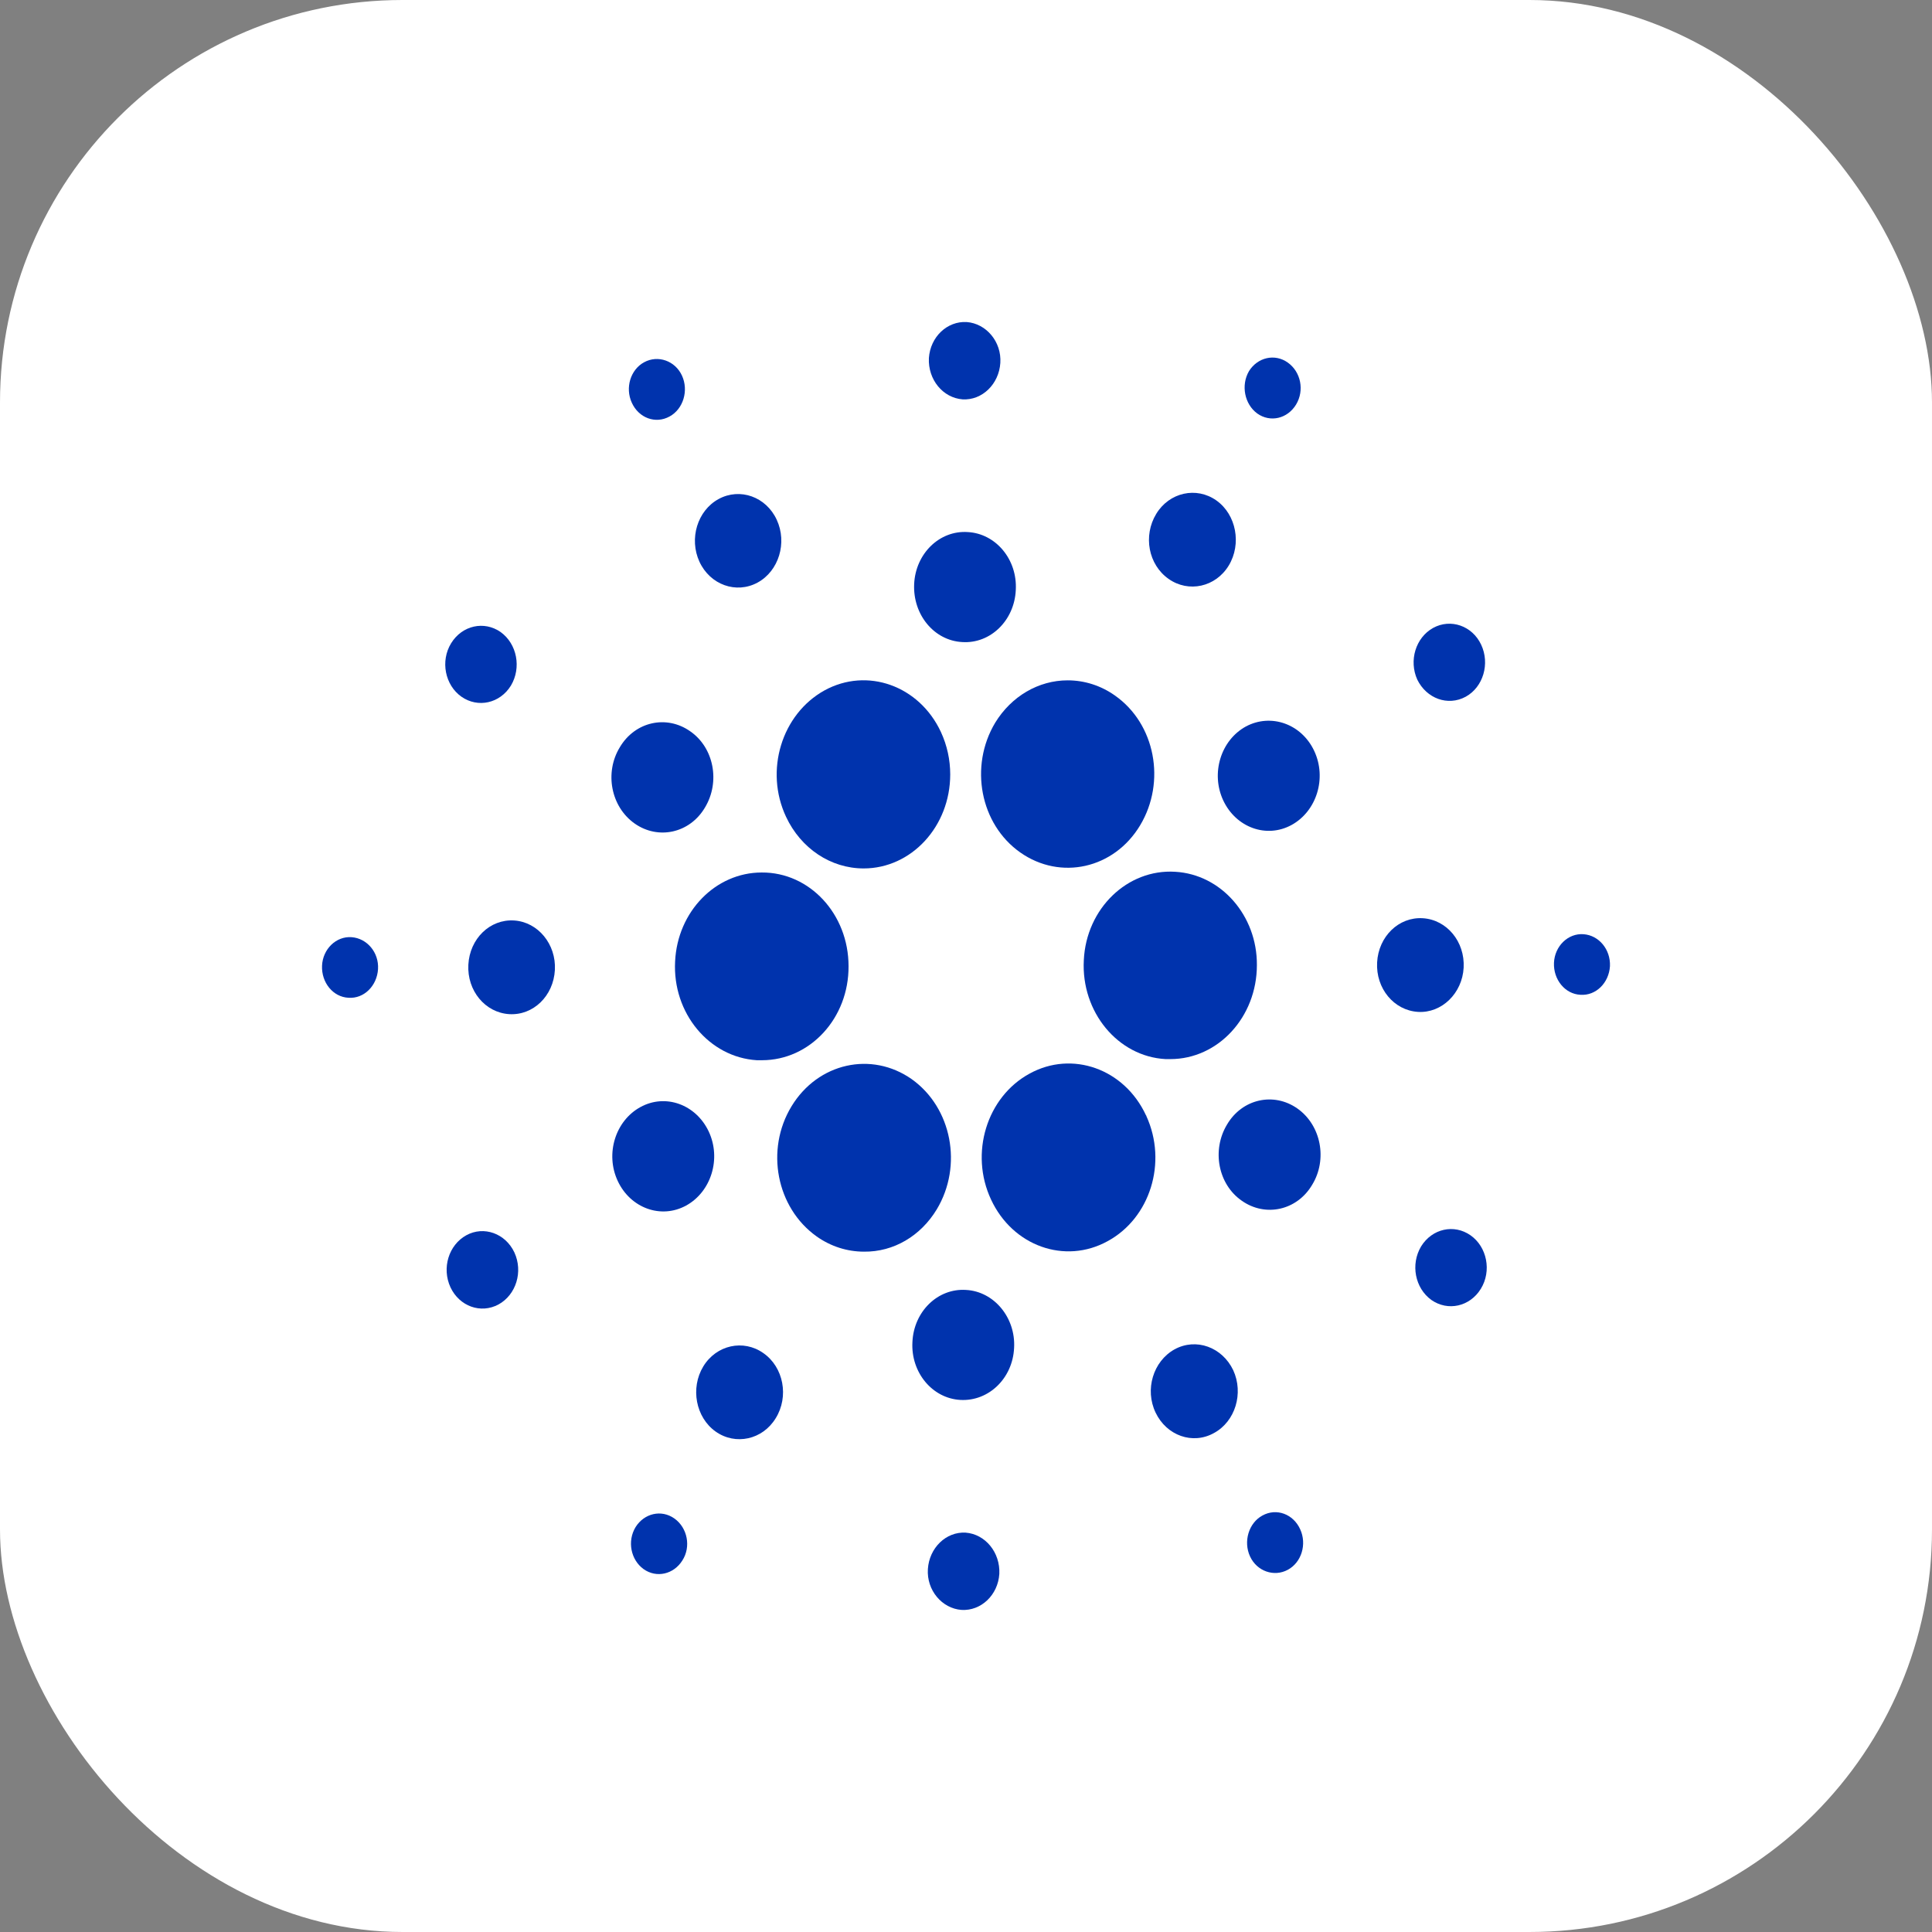 <svg width="48" height="48" viewBox="0 0 48 48" fill="none" xmlns="http://www.w3.org/2000/svg">
<rect x="0" y="0" width="48" height="48" fill="#808080" stroke="none"/>
<rect width="48" height="48" rx="10" fill="white"/>
<path d="M16.773 23.884C16.704 25.168 17.617 26.267 18.803 26.341C18.846 26.341 18.889 26.341 18.931 26.341C20.126 26.341 21.09 25.297 21.082 24.004C21.082 22.712 20.117 21.668 18.923 21.677C17.779 21.677 16.832 22.647 16.773 23.884Z" fill="#0033AD"/>
<path d="M8.735 23.284C8.351 23.256 8.018 23.58 8.001 23.995C7.984 24.411 8.274 24.771 8.658 24.789C9.042 24.817 9.366 24.494 9.392 24.078C9.417 23.663 9.119 23.312 8.735 23.284Z" fill="#0033AD"/>
<path d="M16.636 10.347C16.977 10.162 17.114 9.701 16.943 9.331C16.773 8.962 16.346 8.814 16.005 8.999C15.663 9.183 15.527 9.636 15.697 10.005C15.868 10.384 16.286 10.541 16.636 10.347Z" fill="#0033AD"/>
<path d="M18.82 14.475C19.349 14.188 19.563 13.486 19.298 12.914C19.034 12.341 18.385 12.111 17.856 12.397C17.327 12.683 17.114 13.385 17.378 13.957C17.643 14.53 18.291 14.761 18.82 14.475Z" fill="#0033AD"/>
<path d="M11.465 17.31C11.875 17.596 12.421 17.476 12.694 17.033C12.958 16.59 12.847 15.998 12.438 15.703C12.028 15.417 11.482 15.537 11.209 15.98C10.936 16.423 11.056 17.023 11.465 17.31Z" fill="#0033AD"/>
<path d="M12.771 22.869C12.173 22.832 11.67 23.321 11.636 23.968C11.602 24.614 12.054 25.159 12.651 25.196C13.248 25.233 13.752 24.744 13.786 24.097C13.82 23.46 13.368 22.906 12.771 22.869Z" fill="#0033AD"/>
<path d="M11.585 30.69C11.149 30.93 10.97 31.503 11.192 31.983C11.414 32.454 11.943 32.648 12.387 32.408C12.822 32.168 13.001 31.595 12.779 31.115C12.557 30.644 12.02 30.45 11.585 30.69Z" fill="#0033AD"/>
<path d="M15.766 20.459C16.355 20.874 17.14 20.699 17.515 20.062C17.899 19.425 17.737 18.575 17.148 18.169C16.559 17.753 15.774 17.929 15.399 18.566C15.015 19.194 15.177 20.043 15.766 20.459Z" fill="#0033AD"/>
<path d="M29.034 14.383C29.529 14.733 30.203 14.586 30.528 14.05C30.852 13.514 30.715 12.785 30.221 12.434C29.726 12.083 29.052 12.231 28.727 12.766C28.395 13.311 28.531 14.031 29.034 14.383Z" fill="#0033AD"/>
<path d="M31.236 10.273C31.56 10.504 31.987 10.402 32.2 10.052C32.413 9.701 32.32 9.239 31.995 9.008C31.671 8.777 31.244 8.879 31.031 9.22C30.826 9.571 30.92 10.042 31.236 10.273Z" fill="#0033AD"/>
<path d="M29.197 21.659C28.011 21.585 26.986 22.573 26.927 23.857C26.858 25.14 27.772 26.249 28.958 26.313C29 26.313 29.043 26.313 29.077 26.313C30.263 26.313 31.227 25.27 31.227 23.977C31.236 22.749 30.34 21.724 29.197 21.659Z" fill="#0033AD"/>
<path d="M19.529 20.293C19.896 21.078 20.638 21.576 21.457 21.576C22.643 21.576 23.608 20.533 23.608 19.24C23.608 18.88 23.531 18.52 23.377 18.187C22.84 17.033 21.543 16.571 20.484 17.153C19.418 17.744 18.991 19.148 19.529 20.293Z" fill="#0033AD"/>
<path d="M36.415 17.31C36.851 17.07 37.021 16.488 36.799 16.017C36.578 15.546 36.04 15.361 35.605 15.601C35.17 15.842 34.999 16.414 35.212 16.885C35.443 17.356 35.972 17.55 36.415 17.31Z" fill="#0033AD"/>
<path d="M30.954 18.049C30.331 18.39 30.076 19.212 30.391 19.886C30.707 20.56 31.466 20.837 32.089 20.496C32.712 20.154 32.968 19.332 32.652 18.658C32.337 17.984 31.577 17.716 30.954 18.049Z" fill="#0033AD"/>
<path d="M23.915 9.922C24.401 9.95 24.819 9.544 24.853 9.017C24.887 8.491 24.503 8.038 24.017 8.001C23.531 7.974 23.113 8.371 23.078 8.897C23.053 9.433 23.428 9.885 23.915 9.922Z" fill="#0033AD"/>
<path d="M23.906 15.952C24.606 15.998 25.203 15.416 25.237 14.659C25.28 13.902 24.742 13.256 24.043 13.219C23.343 13.172 22.746 13.754 22.712 14.511C22.677 15.269 23.206 15.915 23.906 15.952Z" fill="#0033AD"/>
<path d="M17.046 29.952C17.669 29.61 17.924 28.788 17.609 28.114C17.293 27.44 16.534 27.163 15.911 27.505C15.288 27.846 15.032 28.668 15.348 29.342C15.663 30.016 16.423 30.293 17.046 29.952Z" fill="#0033AD"/>
<path d="M24.725 17.956C24.077 19.037 24.35 20.477 25.348 21.179C26.347 21.881 27.678 21.585 28.326 20.505C28.975 19.424 28.702 17.984 27.703 17.282C27.353 17.033 26.944 16.903 26.526 16.903C25.8 16.903 25.126 17.3 24.725 17.956Z" fill="#0033AD"/>
<path d="M28.471 27.708C27.934 26.553 26.637 26.092 25.579 26.674C24.512 27.255 24.085 28.659 24.623 29.804C25.16 30.958 26.457 31.42 27.516 30.838C28.574 30.266 29.009 28.881 28.48 27.726C28.48 27.717 28.48 27.717 28.471 27.708Z" fill="#0033AD"/>
<path d="M32.234 27.541C31.645 27.126 30.86 27.301 30.485 27.939C30.101 28.576 30.263 29.425 30.852 29.832C31.441 30.247 32.226 30.072 32.601 29.435C32.985 28.807 32.823 27.957 32.234 27.541Z" fill="#0033AD"/>
<path d="M36.364 24.041C36.398 23.395 35.946 22.85 35.349 22.813C34.752 22.776 34.248 23.266 34.214 23.912C34.18 24.558 34.632 25.103 35.229 25.14C35.818 25.177 36.33 24.679 36.364 24.041Z" fill="#0033AD"/>
<path d="M39.342 23.21C38.958 23.182 38.626 23.506 38.608 23.921C38.591 24.337 38.882 24.697 39.265 24.715C39.649 24.743 39.974 24.42 39.999 24.004C40.016 23.589 39.726 23.238 39.342 23.21Z" fill="#0033AD"/>
<path d="M36.535 30.691C36.125 30.404 35.579 30.524 35.306 30.968C35.042 31.411 35.153 32.002 35.562 32.297C35.972 32.584 36.518 32.464 36.791 32.02C37.064 31.577 36.944 30.977 36.535 30.691Z" fill="#0033AD"/>
<path d="M16.756 37.727C16.431 37.496 16.005 37.598 15.791 37.94C15.578 38.291 15.672 38.752 15.988 38.983C16.312 39.214 16.738 39.112 16.952 38.771C17.174 38.429 17.08 37.958 16.756 37.727Z" fill="#0033AD"/>
<path d="M31.364 37.653C31.023 37.838 30.886 38.3 31.057 38.669C31.227 39.038 31.654 39.186 31.995 39.001C32.337 38.817 32.473 38.364 32.303 37.995C32.132 37.616 31.714 37.459 31.364 37.653Z" fill="#0033AD"/>
<path d="M23.275 30.044C23.923 28.963 23.65 27.523 22.652 26.812C21.653 26.11 20.322 26.405 19.665 27.486C19.008 28.566 19.29 30.007 20.288 30.718C20.638 30.967 21.048 31.097 21.466 31.097C22.2 31.106 22.874 30.709 23.275 30.044Z" fill="#0033AD"/>
<path d="M18.966 33.618C18.471 33.267 17.797 33.414 17.472 33.95C17.148 34.486 17.285 35.215 17.779 35.566C18.274 35.917 18.948 35.769 19.273 35.234C19.605 34.698 19.469 33.968 18.966 33.618Z" fill="#0033AD"/>
<path d="M23.991 38.078C23.505 38.05 23.087 38.456 23.053 38.983C23.019 39.509 23.403 39.962 23.889 39.998C24.375 40.026 24.794 39.629 24.828 39.103C24.853 38.567 24.478 38.115 23.991 38.078Z" fill="#0033AD"/>
<path d="M24 32.048C23.3 32.002 22.703 32.583 22.669 33.341C22.626 34.098 23.164 34.744 23.863 34.781C24.563 34.818 25.16 34.245 25.195 33.488C25.237 32.74 24.7 32.085 24 32.048Z" fill="#0033AD"/>
<path d="M29.18 33.525C28.65 33.821 28.437 34.523 28.71 35.095C28.983 35.668 29.632 35.899 30.161 35.603C30.69 35.317 30.903 34.615 30.639 34.042C30.366 33.47 29.717 33.23 29.18 33.525Z" fill="#0033AD"/>
</svg>
